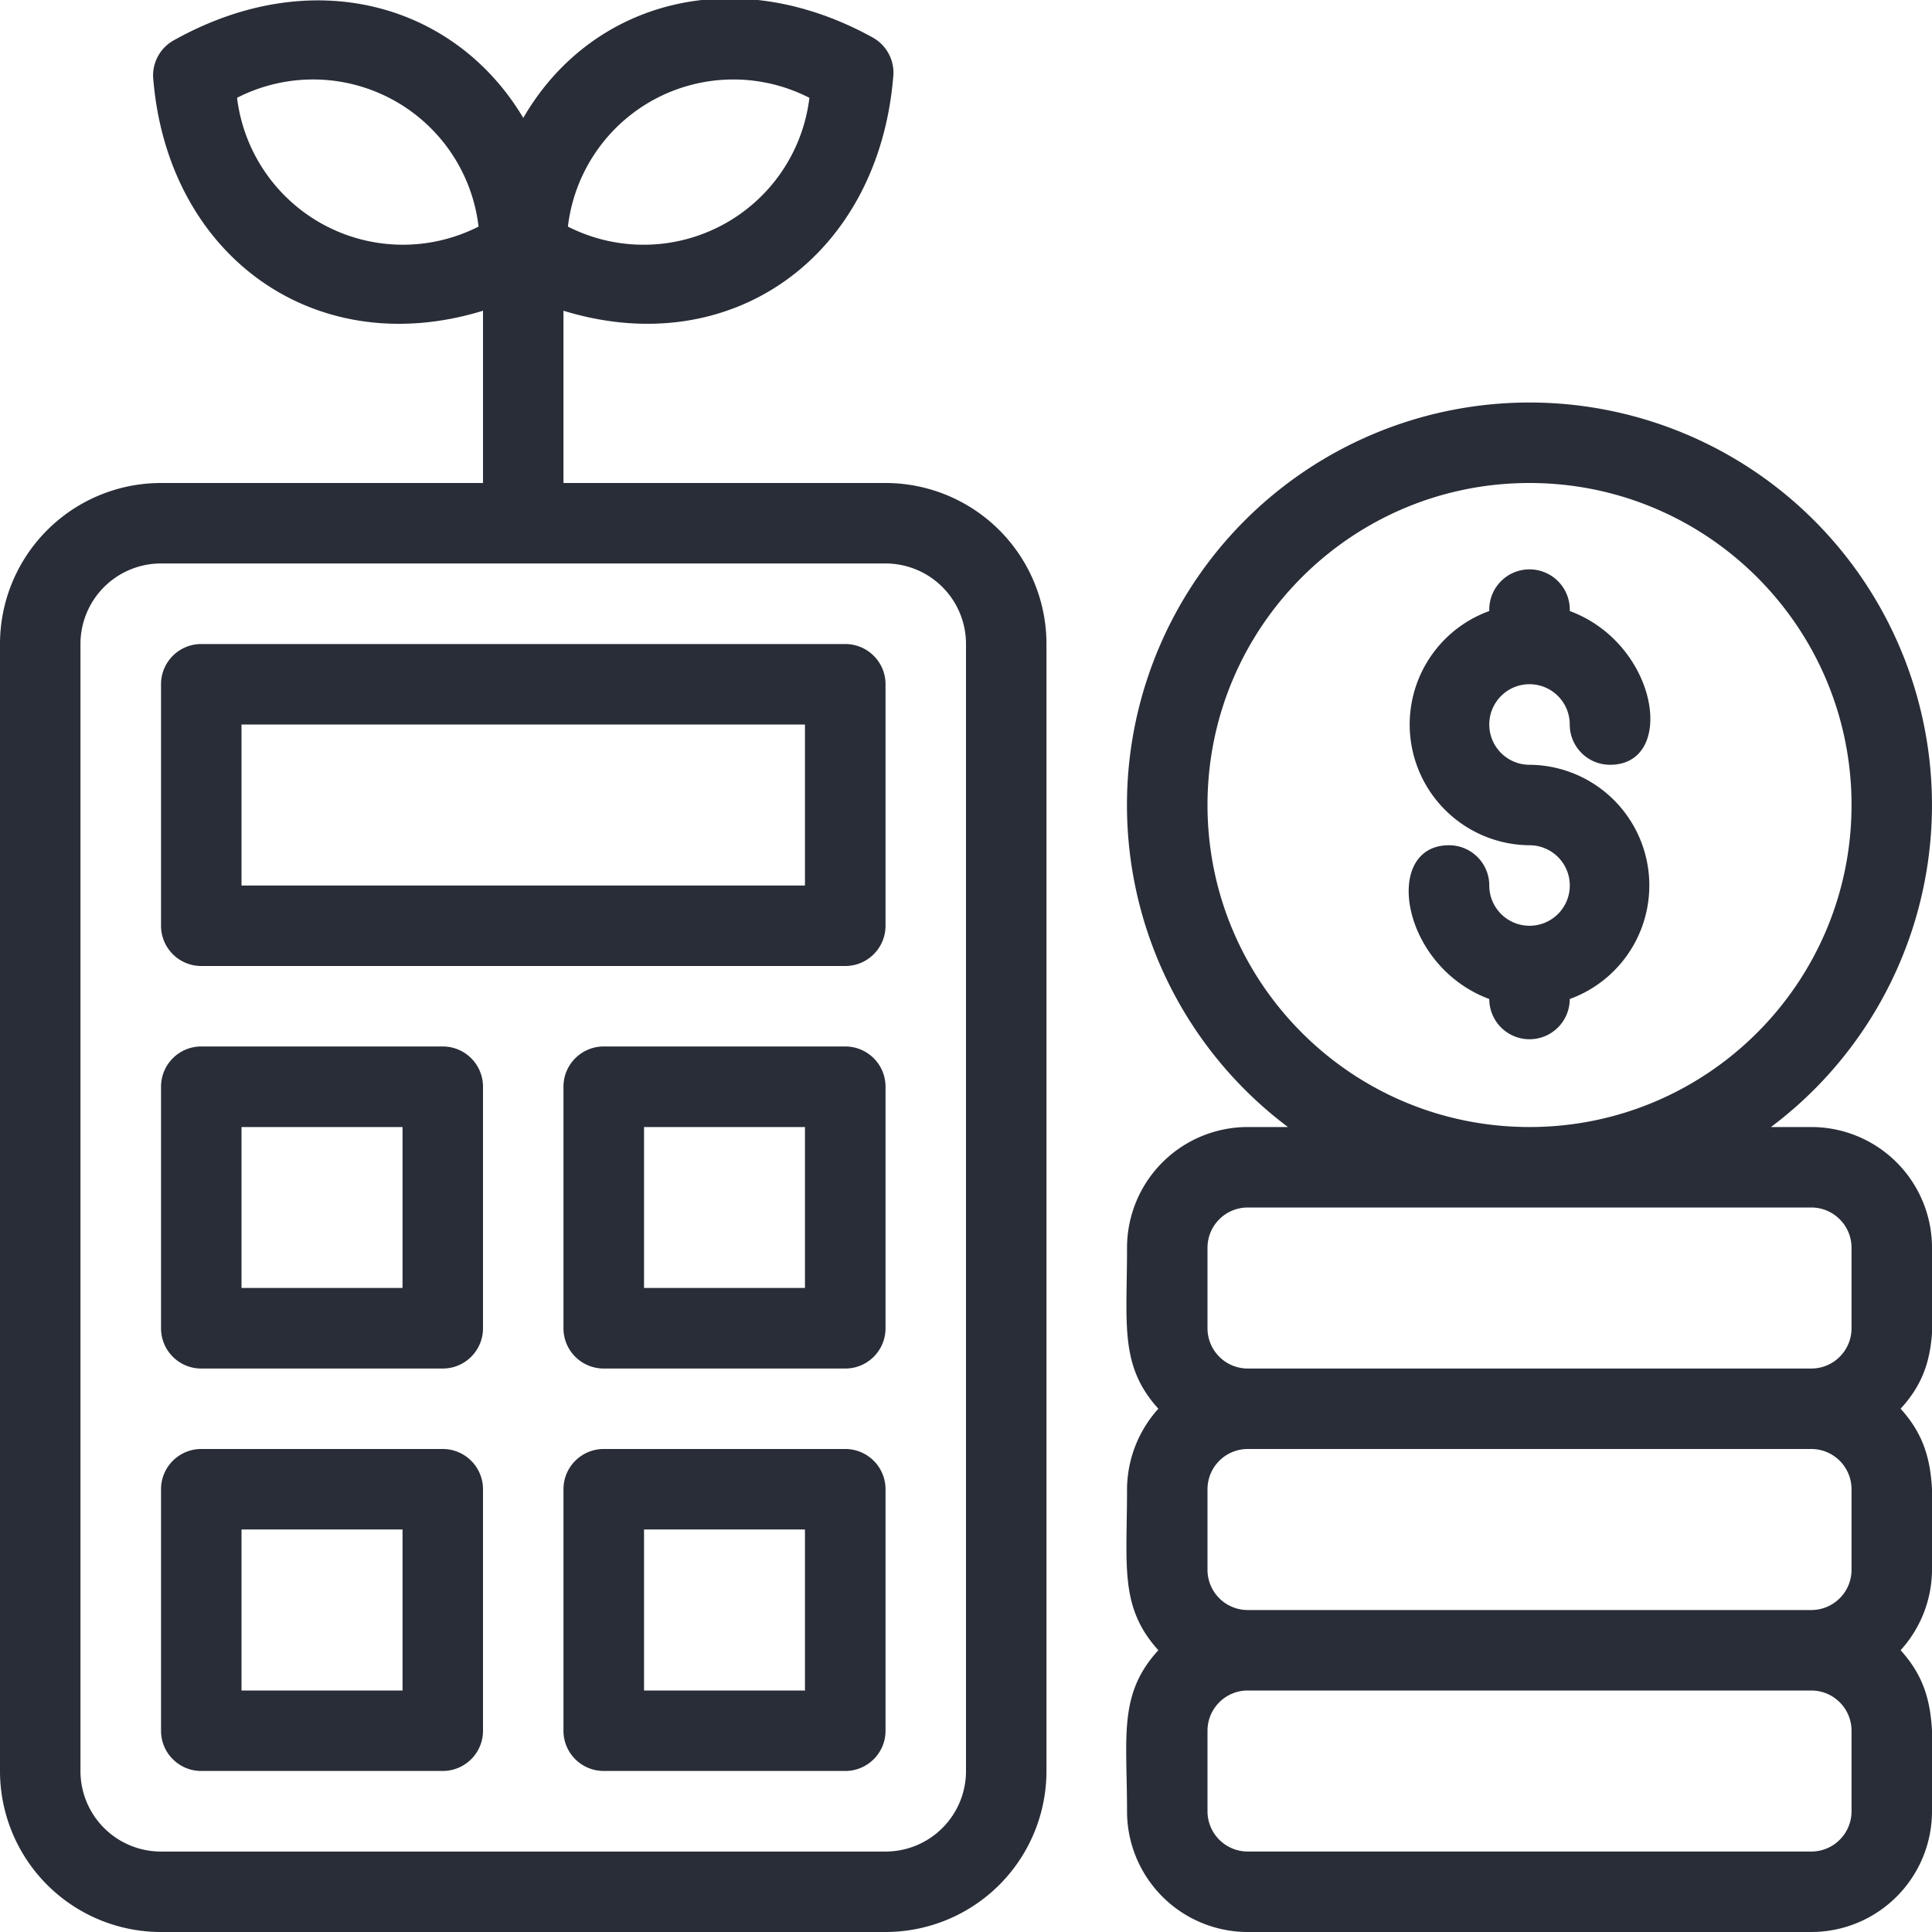 <svg xmlns="http://www.w3.org/2000/svg" width="80" height="80" fill="#282D37"><path d="M63.332 28.332c.922 0 1.668.746 1.668 1.668 0 .922.746 1.668 1.668 1.668 2.766 0 2.016-5-1.668-6.367a1.667 1.667 0 10-3.332 0 4.996 4.996 0 00-3.223 5.547A5.002 5.002 0 0063.332 35a1.667 1.667 0 11-1.664 1.668c0-.922-.746-1.668-1.668-1.668-2.766 0-2.016 5 1.668 6.367a1.666 1.666 0 103.332 0 5.002 5.002 0 003.223-5.547 4.995 4.995 0 00-4.891-4.152A1.666 1.666 0 0161.668 30c0-.922.746-1.668 1.664-1.668zm0 0M36.668 20H23.332v-7.133c6.953 2.133 13.02-2.25 13.652-9.652a1.669 1.669 0 00-.851-1.664C30.418-1.602 24.465.05 21.668 4.883c-2.8-4.7-8.684-6.45-14.469-3.215a1.66 1.66 0 00-.847 1.664C6.984 10.617 13.05 15 20 12.867V20H6.668A6.667 6.667 0 000 26.668v46.664A6.667 6.667 0 006.668 80h30a6.666 6.666 0 006.664-6.668V26.668A6.666 6.666 0 0036.668 20zM33.516 4.05a6.911 6.911 0 01-3.61 5.27 6.918 6.918 0 01-6.39.063 6.904 6.904 0 013.605-5.281 6.903 6.903 0 016.395-.051zm-23.7 0a6.903 6.903 0 016.395.052 6.894 6.894 0 013.605 5.28 6.91 6.91 0 01-6.386-.062 6.925 6.925 0 01-3.614-5.27zM40 73.333a3.333 3.333 0 01-3.332 3.336h-30a3.334 3.334 0 01-3.336-3.336V26.668a3.334 3.334 0 013.336-3.336h30A3.333 3.333 0 0140 26.668zm0 0"/><path d="M35 26.668H8.332c-.918 0-1.664.746-1.664 1.664v10c0 .922.746 1.668 1.664 1.668H35c.922 0 1.668-.746 1.668-1.668v-10c0-.918-.746-1.664-1.668-1.664zm-1.668 10H10V30h23.332zm0 0M75 46.668h-1.668a16.667 16.667 0 10-20 0h-1.664a5 5 0 00-5 5c0 3.184-.316 4.883 1.297 6.664a5.014 5.014 0 00-1.297 3.336c0 3.184-.316 4.883 1.297 6.664-1.664 1.816-1.297 3.55-1.297 6.668a5 5 0 005 5H75a5 5 0 005-5c0-3.184.316-4.883-1.3-6.668A4.981 4.981 0 0080 65c0-3.184.316-4.883-1.3-6.668 1.667-1.816 1.3-3.547 1.3-6.664a5 5 0 00-5-5zM50 33.332C50 25.969 55.969 20 63.332 20s13.336 5.969 13.336 13.332-5.973 13.336-13.336 13.336S50 40.695 50 33.332zm0 18.336c0-.922.746-1.668 1.668-1.668H75c.922 0 1.668.746 1.668 1.668V55c0 .922-.746 1.668-1.668 1.668H51.668A1.667 1.667 0 0150 55zm26.668 10V65c0 .922-.746 1.668-1.668 1.668H51.668A1.667 1.667 0 0150 65v-3.332c0-.922.746-1.668 1.668-1.668H75c.922 0 1.668.746 1.668 1.668zm0 13.332c0 .922-.746 1.668-1.668 1.668H51.668A1.667 1.667 0 0150 75v-3.332c0-.922.746-1.668 1.668-1.668H75c.922 0 1.668.746 1.668 1.668zm0 0M18.332 43.332h-10c-.918 0-1.664.746-1.664 1.668v10c0 .922.746 1.668 1.664 1.668h10c.922 0 1.668-.746 1.668-1.668V45c0-.922-.746-1.668-1.668-1.668zm-1.664 10H10v-6.664h6.668zm0 0M18.332 60h-10c-.918 0-1.664.746-1.664 1.668v10c0 .918.746 1.664 1.664 1.664h10c.922 0 1.668-.746 1.668-1.664v-10c0-.922-.746-1.668-1.668-1.668zm-1.664 10H10v-6.668h6.668zm0 0M35 43.332H25c-.922 0-1.668.746-1.668 1.668v10c0 .922.746 1.668 1.668 1.668h10c.922 0 1.668-.746 1.668-1.668V45c0-.922-.746-1.668-1.668-1.668zm-1.668 10h-6.664v-6.664h6.664zm0 0M35 60H25c-.922 0-1.668.746-1.668 1.668v10c0 .918.746 1.664 1.668 1.664h10c.922 0 1.668-.746 1.668-1.664v-10c0-.922-.746-1.668-1.668-1.668zm-1.668 10h-6.664v-6.668h6.664zm0 0"/></svg>